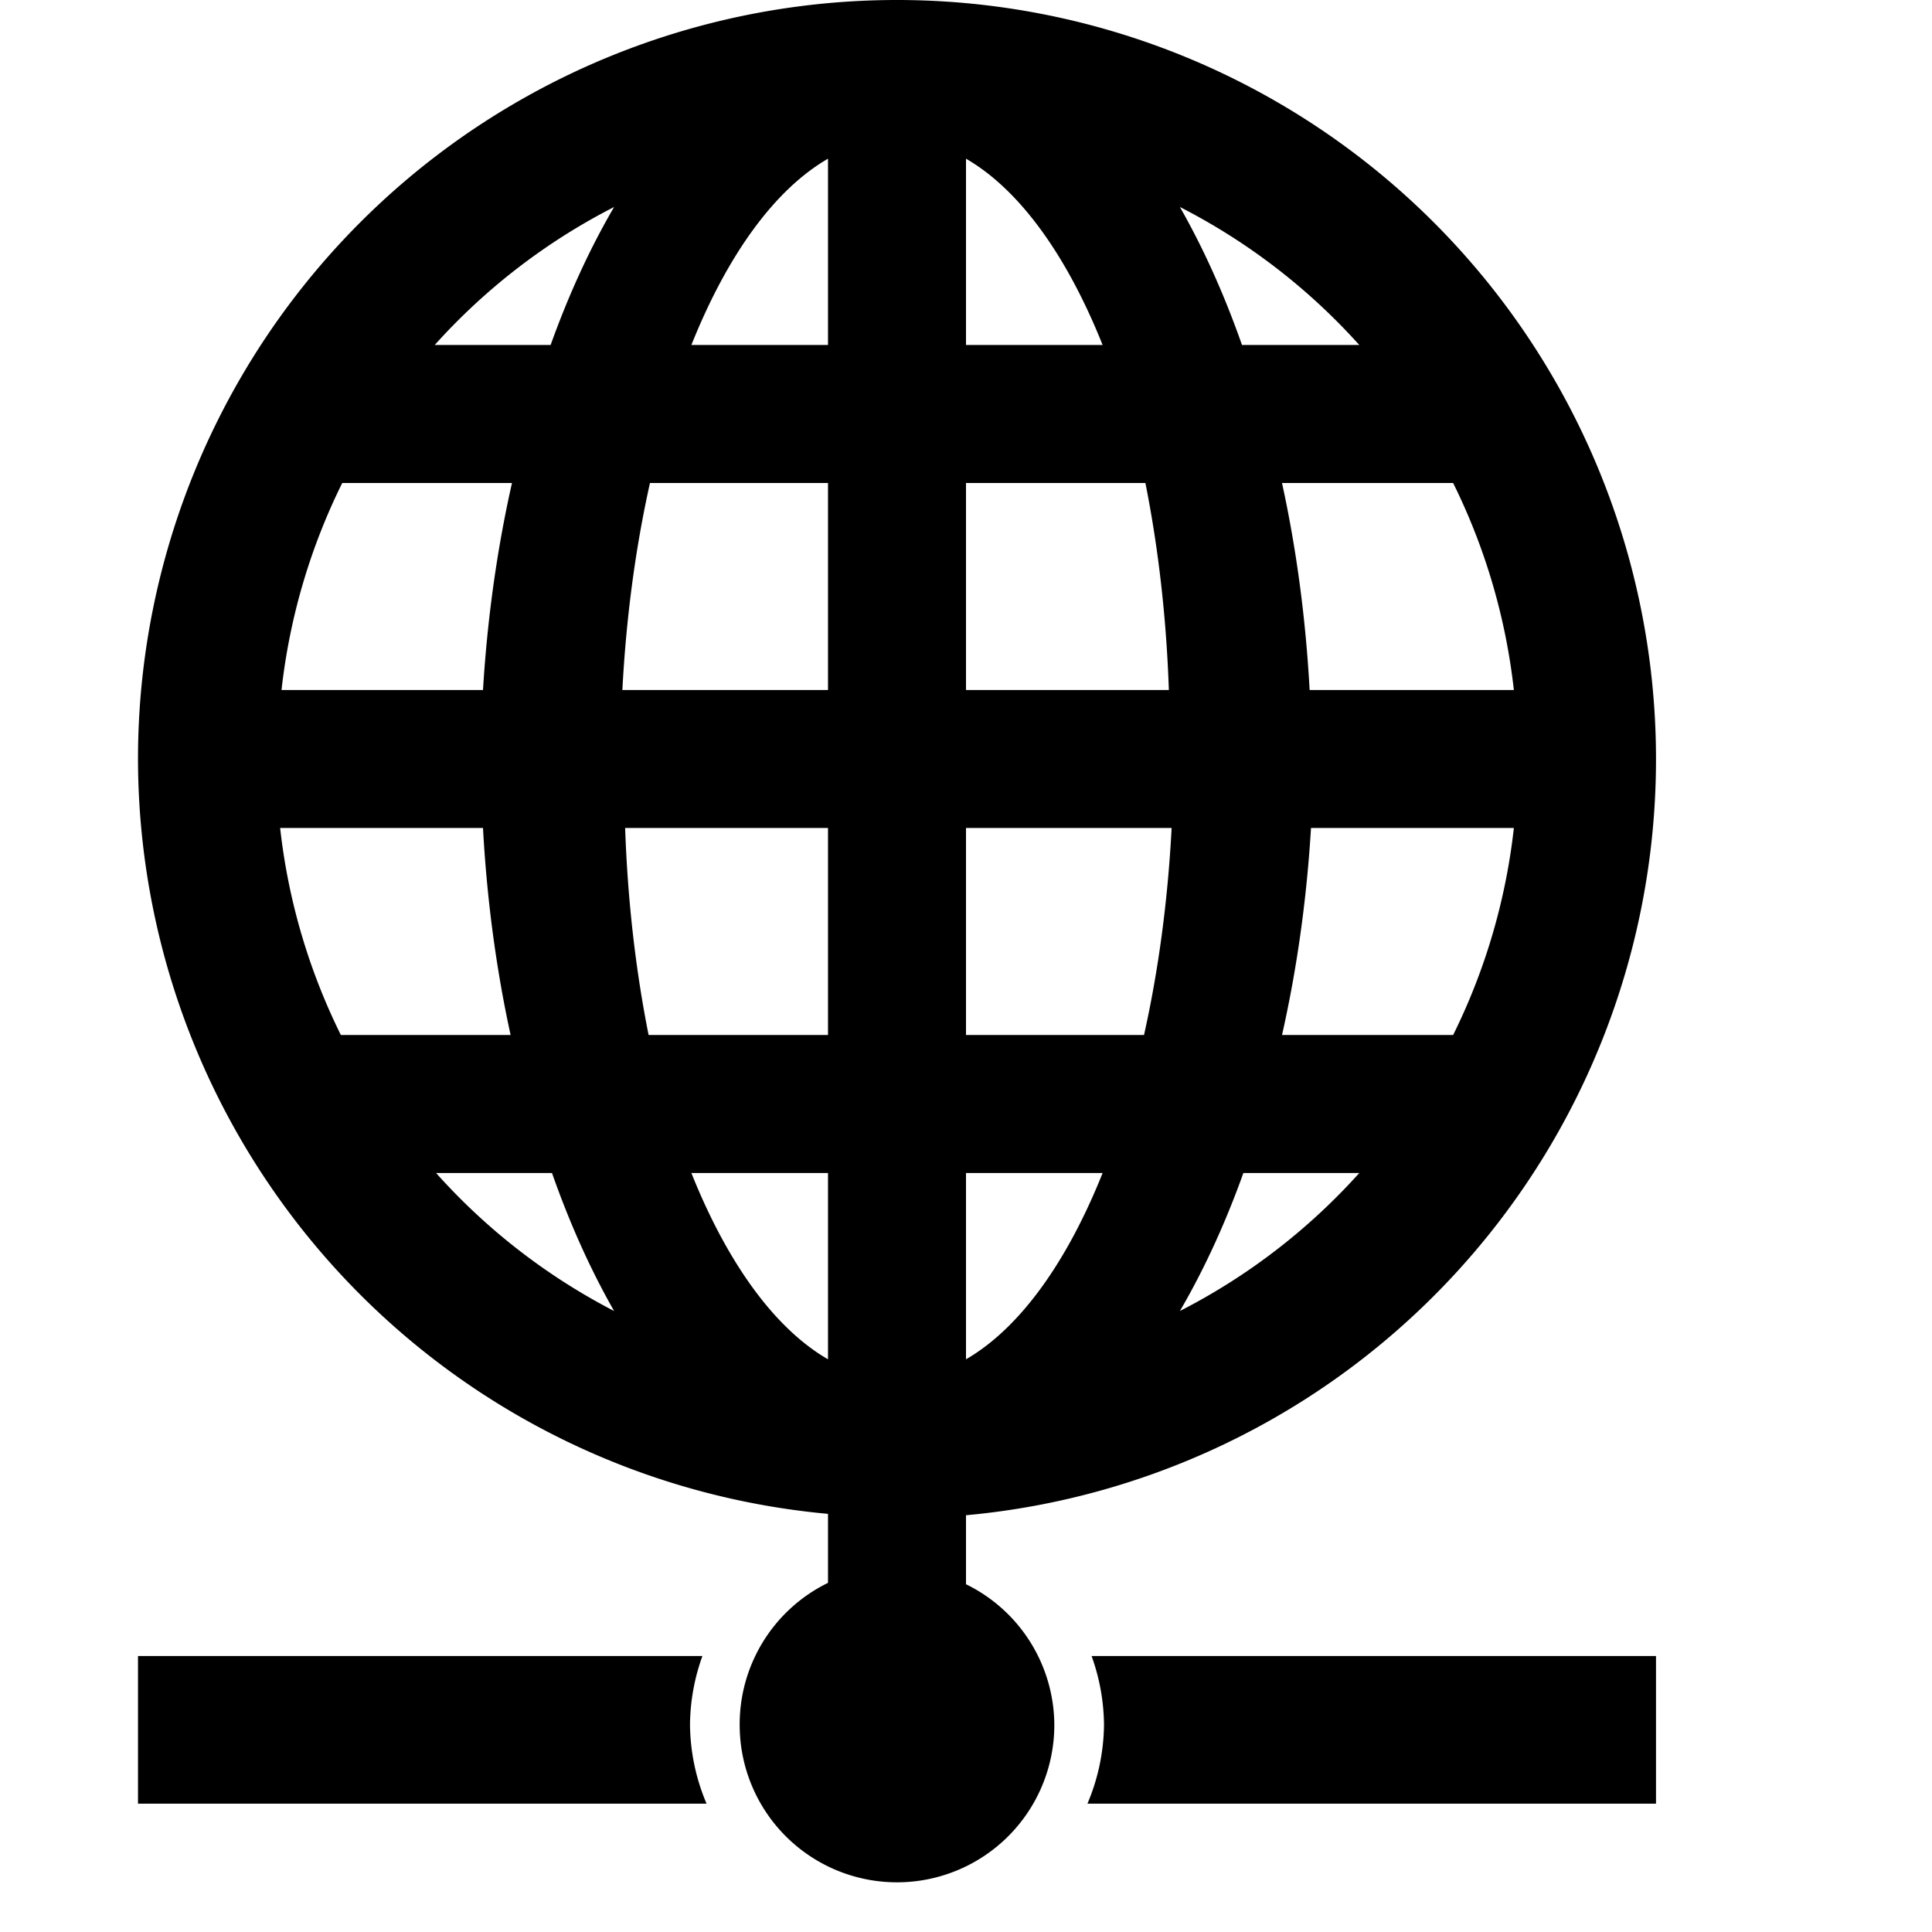 <?xml version="1.0" encoding="UTF-8" standalone="no"?>
<svg xmlns="http://www.w3.org/2000/svg" version="1.1" width="14" height="14">
    <path d="M6.5 0A5.5 5.5 0 001 5.5a5.5 5.5 0 005 5.47v.5a1.14 1.14 0 00-.64 1.03 1.14 1.14 0 001.14 1.14 1.14 1.14 0 001.14-1.14A1.14 1.14 0 007 11.48v-.5a5.5 5.5 0 005-5.48A5.5 5.5 0 006.5 0zM6 1.15V2.5h-.99A2 4.5 0 016 1.15zm1 0a2 4.5 0 01.99 1.35H7zm-2.55.35a3 5.5 0 00-.46 1h-.84a4.5 4.5 0 011.3-1zm4.1 0a4.5 4.5 0 011.3 1H9a3 5.5 0 00-.45-1zm-6.08 2h1.24A3 5.5 0 003.5 5H2.04a4.5 4.5 0 01.44-1.5zm2.24 0H6V5H4.51a2 4.5 0 01.2-1.5zM7 3.5h1.3A2 4.5 0 018.47 5H7zm2.3 0h1.23a4.5 4.5 0 01.44 1.5H9.49a3 5.5 0 00-.2-1.5zM2.02 6h1.48a3 5.5 0 00.2 1.5H2.47A4.5 4.5 0 012.03 6zm2.49 0H6v1.5H4.7A2 4.5 0 014.53 6zM7 6h1.49a2 4.5 0 01-.2 1.5H7zm2.48 0h1.49a4.5 4.5 0 01-.44 1.5H9.29A3 5.5 0 009.5 6zM3.15 8.5H4a3 5.5 0 00.45 1 4.5 4.5 0 01-1.29-1zm1.86 0H6v1.35a2 4.5 0 01-.99-1.35zM7 8.5h.99A2 4.5 0 017 9.85zm2.01 0h.84a4.5 4.5 0 01-1.3 1 3 5.5 0 00.46-1zM1 12v1.07h4.12A1.5 1.5 0 015 12.5a1.5 1.5 0 01.09-.5zm6.91 0a1.5 1.5 0 01.09.5 1.5 1.5 0 01-.12.57H12V12z"/>
</svg>
